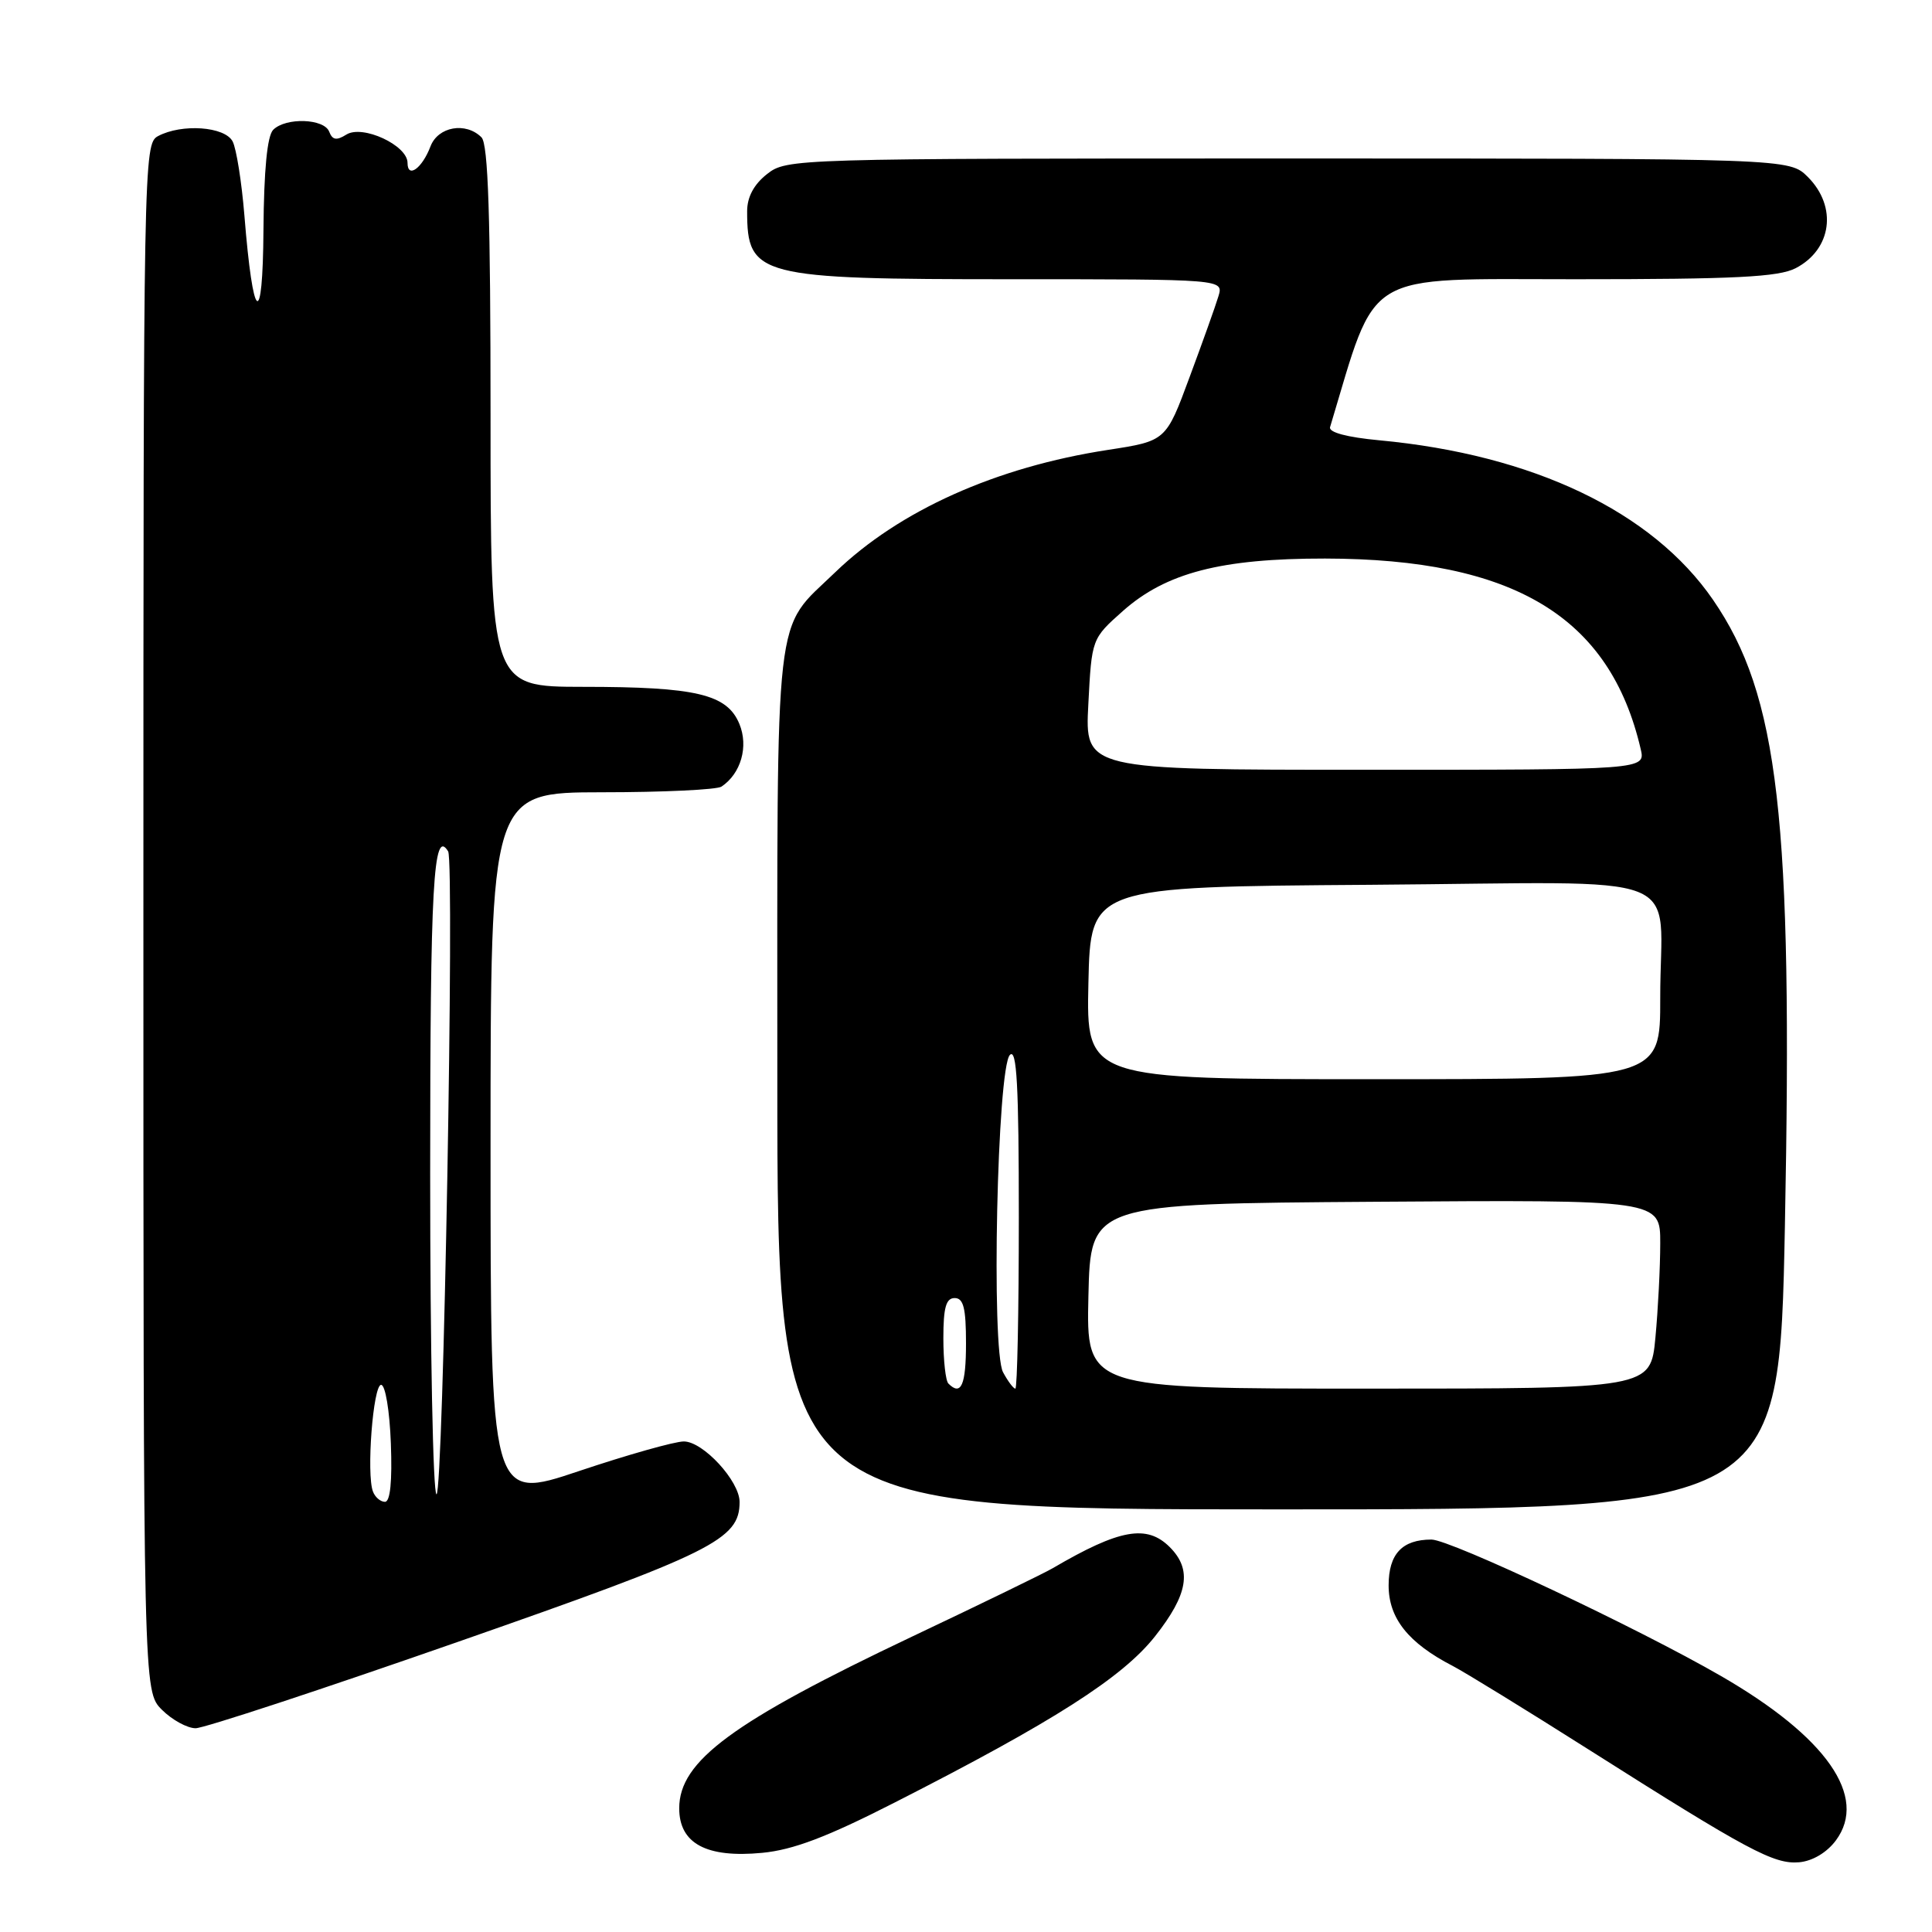 <?xml version="1.0" encoding="UTF-8" standalone="no"?>
<!DOCTYPE svg PUBLIC "-//W3C//DTD SVG 1.1//EN" "http://www.w3.org/Graphics/SVG/1.1/DTD/svg11.dtd" >
<svg xmlns="http://www.w3.org/2000/svg" xmlns:xlink="http://www.w3.org/1999/xlink" version="1.1" viewBox="0 0 256 256">
 <g >
 <path fill="currentColor"
d=" M 243.26 243.87 C 247.56 238.08 242.02 230.15 228.04 222.08 C 216.98 215.69 192.18 204.01 189.68 204.00 C 185.79 204.00 184.00 205.91 184.00 210.08 C 184.00 214.43 186.61 217.71 192.50 220.75 C 194.15 221.61 202.25 226.59 210.50 231.82 C 231.67 245.24 235.06 247.05 238.40 246.76 C 240.17 246.60 242.07 245.47 243.26 243.87 Z  M 118.50 238.87 C 139.54 228.16 148.72 222.30 153.04 216.83 C 157.44 211.26 157.99 207.99 155.00 205.00 C 151.96 201.96 148.35 202.61 139.50 207.79 C 138.40 208.44 130.01 212.52 120.87 216.85 C 97.04 228.16 90.00 233.34 90.00 239.61 C 90.00 244.28 93.61 246.22 101.00 245.51 C 105.09 245.12 109.58 243.42 118.50 238.87 Z  M 60.72 217.54 C 94.47 205.75 98.00 204.00 98.00 199.02 C 98.00 196.25 93.17 191.00 90.61 191.00 C 89.40 191.00 83.14 192.77 76.70 194.93 C 65.00 198.86 65.00 198.86 65.00 151.93 C 65.00 105.00 65.00 105.00 79.75 104.98 C 87.86 104.98 95.00 104.64 95.60 104.23 C 98.18 102.51 99.21 98.91 97.97 95.92 C 96.34 91.98 92.25 91.01 77.25 91.01 C 65.00 91.00 65.00 91.00 65.00 55.20 C 65.00 28.69 64.69 19.09 63.80 18.20 C 61.72 16.12 58.04 16.77 57.04 19.40 C 55.93 22.32 54.00 23.70 54.00 21.58 C 54.00 19.25 48.04 16.49 45.90 17.83 C 44.59 18.65 44.05 18.56 43.62 17.45 C 42.95 15.70 37.87 15.53 36.20 17.20 C 35.41 17.99 34.97 22.52 34.91 30.45 C 34.82 43.83 33.53 42.84 32.38 28.50 C 32.02 24.10 31.32 19.71 30.83 18.75 C 29.81 16.76 24.09 16.35 20.93 18.04 C 19.04 19.05 19.00 21.26 19.00 121.58 C 19.00 224.09 19.00 224.09 21.45 226.55 C 22.80 227.90 24.82 229.00 25.92 229.00 C 27.03 229.00 42.69 223.84 60.72 217.54 Z  M 236.51 162.36 C 237.57 108.43 235.70 92.15 226.98 79.47 C 218.93 67.78 203.15 60.24 182.75 58.34 C 178.48 57.94 176.04 57.29 176.24 56.60 C 182.57 35.58 180.20 37.00 208.78 37.00 C 229.92 37.00 235.66 36.71 237.93 35.54 C 242.73 33.05 243.49 27.40 239.55 23.45 C 237.09 21.00 237.09 21.00 170.68 21.00 C 105.01 21.00 104.24 21.02 101.63 23.07 C 99.89 24.44 99.00 26.11 99.00 27.99 C 99.00 36.63 100.44 37.00 134.02 37.00 C 162.13 37.00 162.13 37.00 161.45 39.25 C 161.08 40.49 159.36 45.31 157.63 49.96 C 154.50 58.43 154.50 58.43 146.83 59.61 C 131.96 61.89 119.15 67.65 110.67 75.83 C 102.47 83.76 103.00 79.10 103.00 142.95 C 103.00 200.00 103.00 200.00 169.38 200.00 C 235.77 200.00 235.77 200.00 236.51 162.36 Z  M 49.42 197.64 C 48.53 195.34 49.44 183.50 50.50 183.50 C 51.06 183.50 51.63 186.94 51.79 191.25 C 51.98 196.28 51.71 199.00 51.01 199.00 C 50.42 199.00 49.70 198.39 49.42 197.64 Z  M 57.00 155.56 C 57.00 117.14 57.42 109.63 59.38 112.81 C 60.25 114.22 58.74 198.00 57.84 198.00 C 57.38 198.00 57.00 178.90 57.00 155.56 Z  M 125.67 183.33 C 125.30 182.97 125.00 180.27 125.00 177.33 C 125.00 173.26 125.35 172.00 126.50 172.00 C 127.67 172.00 128.00 173.33 128.00 178.00 C 128.00 183.54 127.35 185.02 125.67 183.33 Z  M 132.91 181.83 C 131.32 178.87 132.13 141.47 133.82 139.78 C 134.73 138.87 135.00 143.84 135.00 161.30 C 135.00 173.79 134.79 184.00 134.54 184.00 C 134.28 184.00 133.55 183.02 132.91 181.83 Z  M 144.22 171.75 C 144.50 159.50 144.50 159.50 182.25 159.24 C 220.00 158.98 220.00 158.98 219.99 164.74 C 219.99 167.91 219.70 173.54 219.35 177.25 C 218.71 184.00 218.71 184.00 181.32 184.00 C 143.94 184.00 143.94 184.00 144.22 171.75 Z  M 144.22 130.25 C 144.50 117.50 144.50 117.50 181.63 117.24 C 224.85 116.93 219.96 115.02 219.99 132.25 C 220.00 143.00 220.00 143.00 181.97 143.00 C 143.94 143.00 143.94 143.00 144.22 130.25 Z  M 144.21 93.31 C 144.66 84.63 144.66 84.63 148.80 80.95 C 154.51 75.89 161.81 74.00 175.57 74.01 C 200.61 74.05 213.32 81.72 217.40 99.25 C 218.04 102.00 218.04 102.00 180.89 102.00 C 143.75 102.00 143.75 102.00 144.21 93.31 Z "/>
</g>
</svg>